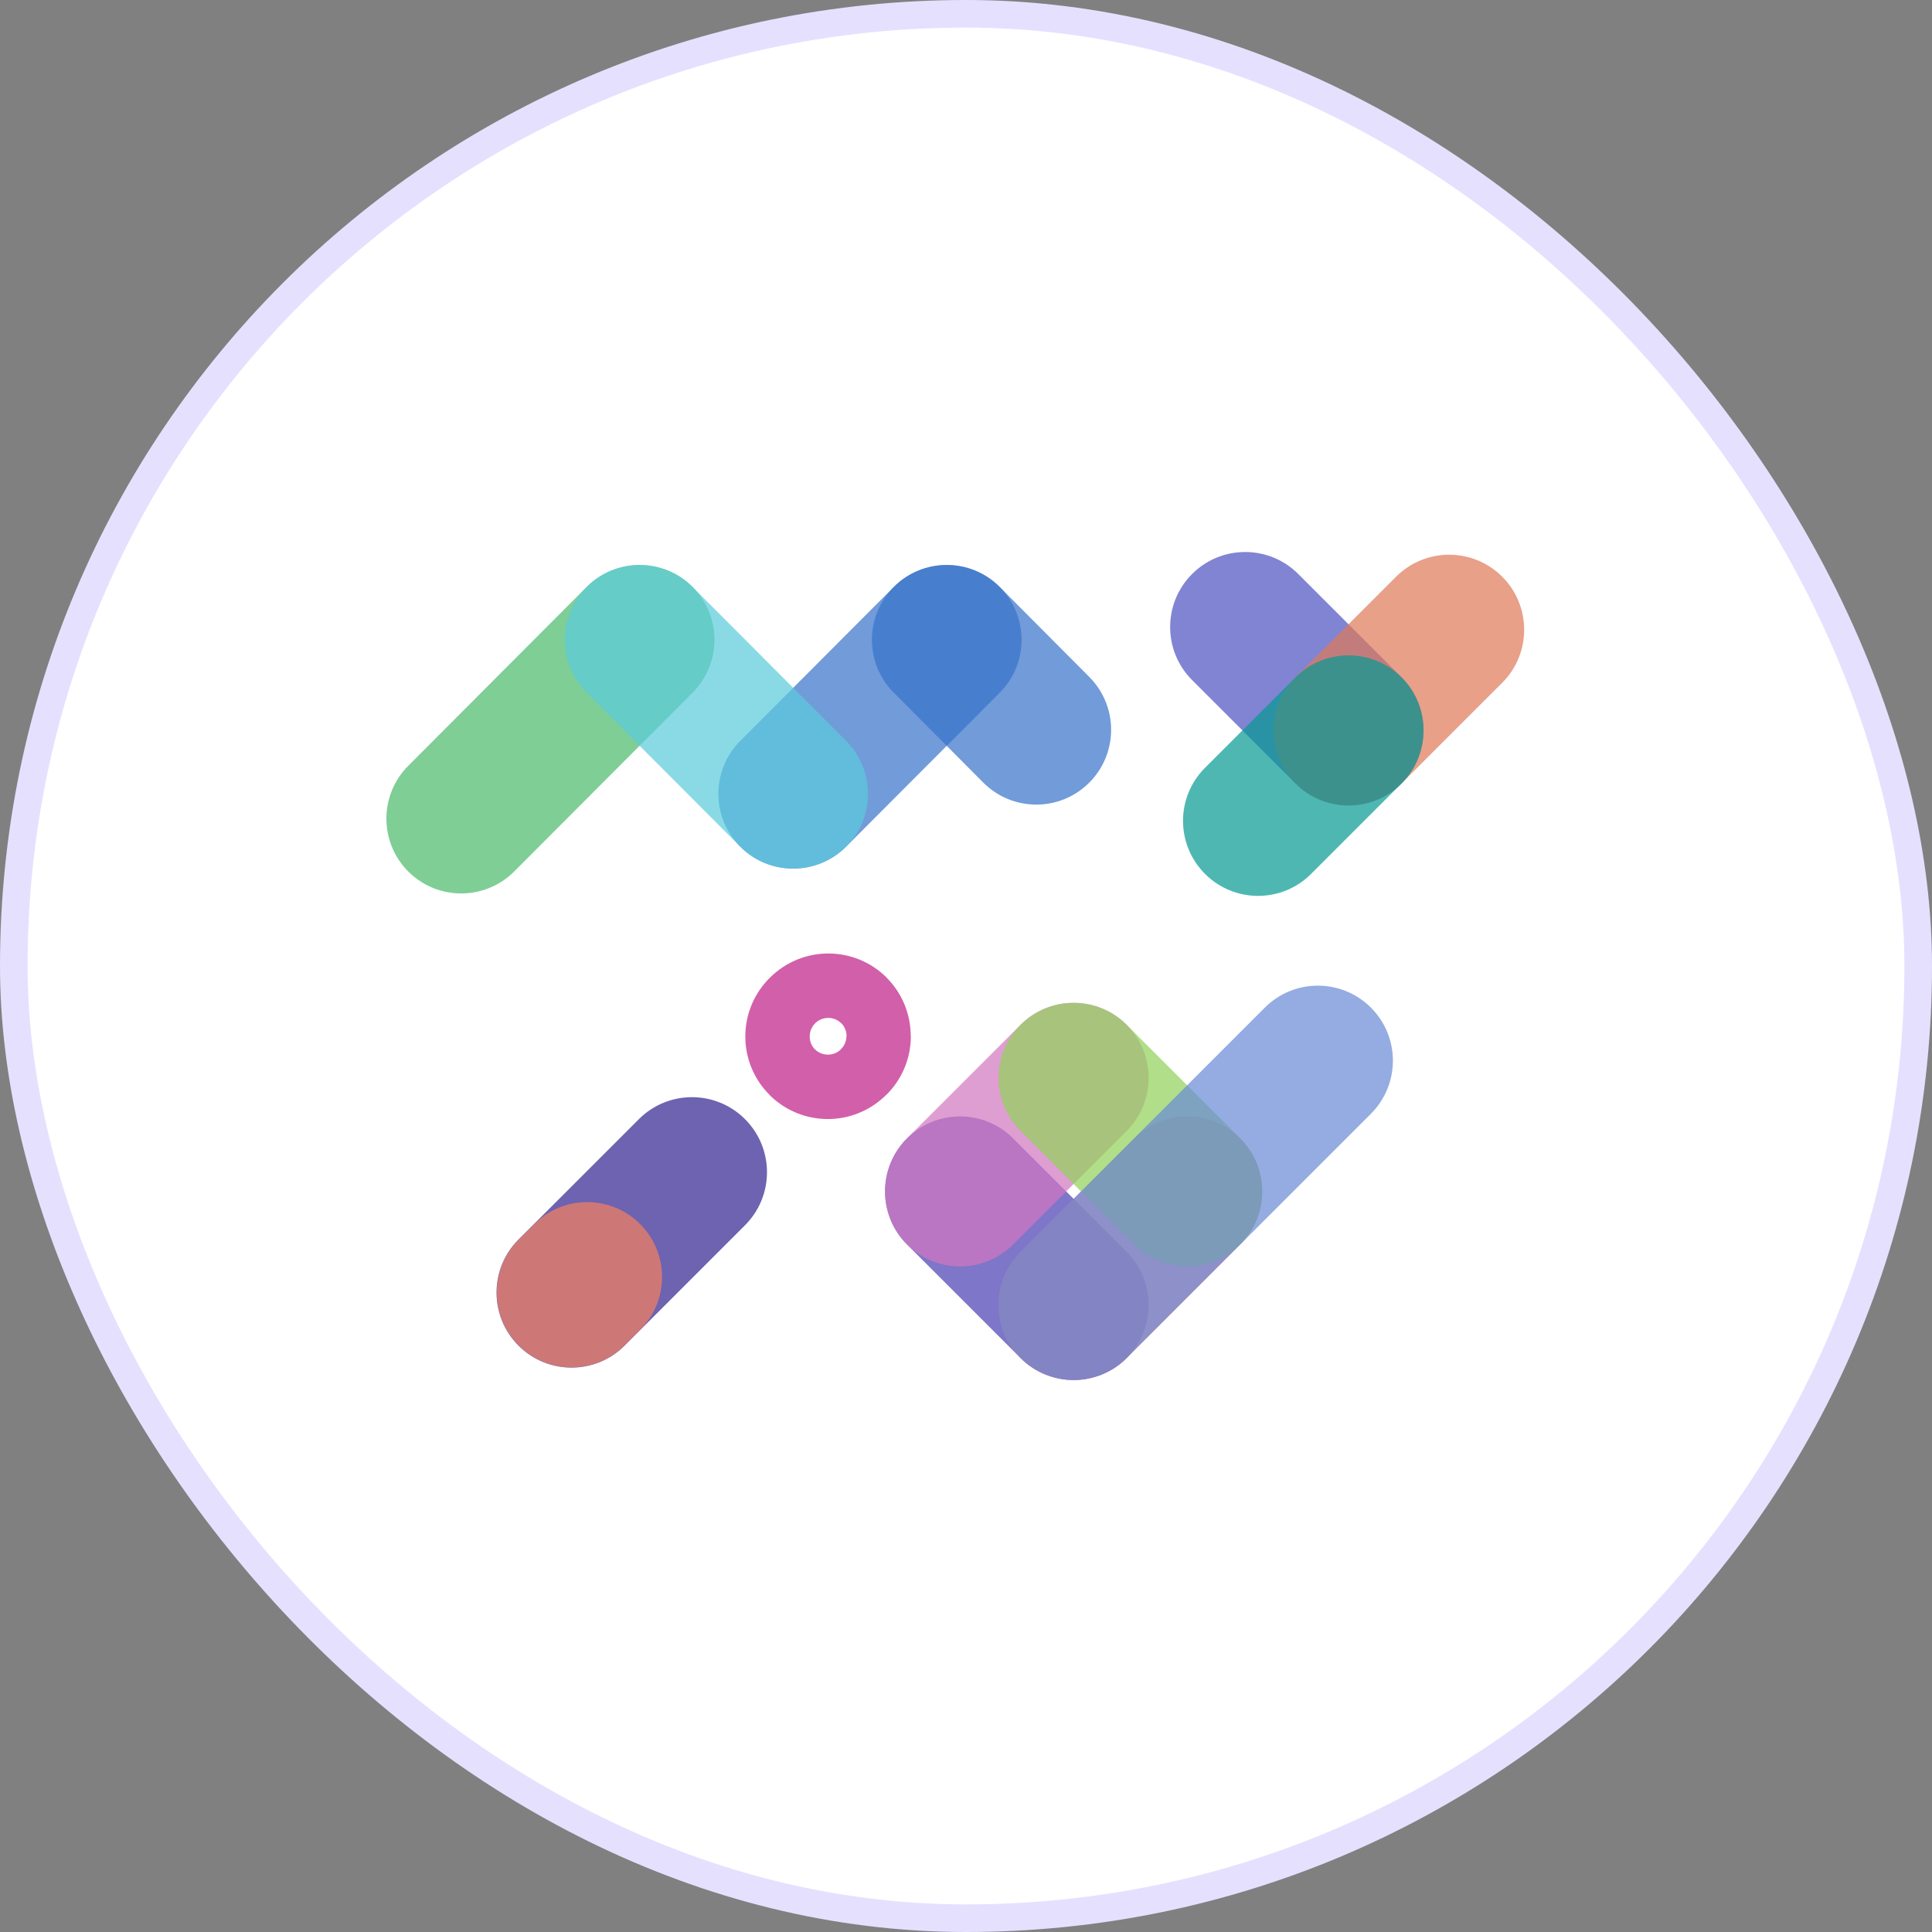 <svg width="70" height="70" viewBox="0 0 70 70" fill="none" xmlns="http://www.w3.org/2000/svg">
    <rect x="0" y="0" width="70" height="70" fill="#808080" stroke="none"/>
    <rect x="0.5" y="0.5" width="69" height="69" rx="34.5" fill="white"/>
    <g clip-path="url(#clip0_1_7786)">
        <path d="M32.863 45.09C31.801 44.028 31.801 42.307 32.863 41.245C33.924 40.184 35.646 40.184 36.707 41.245L40.822 45.359C41.883 46.421 41.883 48.142 40.822 49.204C39.76 50.266 38.039 50.266 36.977 49.204L32.863 45.09Z" fill="#493EB1" fill-opacity="0.71"/>
        <path d="M36.977 37.131C38.038 36.069 39.76 36.069 40.822 37.131C41.883 38.192 41.883 39.914 40.822 40.975L36.707 45.09C35.646 46.151 33.924 46.151 32.863 45.09C31.801 44.028 31.801 42.307 32.863 41.245L36.977 37.131Z" fill="#D276C0" fill-opacity="0.71"/>
        <path d="M23.148 40.549C24.21 39.487 25.931 39.487 26.993 40.549C28.055 41.61 28.055 43.332 26.993 44.393L22.631 48.755C21.569 49.817 19.848 49.817 18.786 48.755C17.725 47.693 17.725 45.972 18.786 44.91L23.148 40.549Z" fill="#322490" fill-opacity="0.71"/>
        <path d="M19.364 44.344C20.426 43.288 22.142 43.293 23.198 44.355C24.254 45.416 24.249 47.133 23.187 48.188L22.621 48.755C21.559 49.811 19.842 49.806 18.787 48.744C17.731 47.683 17.736 45.966 18.797 44.91L19.364 44.344Z" fill="#F38060" fill-opacity="0.71"/>
        <path d="M41.09 41.245C42.152 40.183 43.873 40.183 44.935 41.245C45.996 42.306 45.996 44.028 44.935 45.089L40.821 49.204C39.759 50.265 38.038 50.265 36.976 49.204C35.914 48.142 35.914 46.421 36.976 45.359L41.09 41.245Z" fill="#DF7786" fill-opacity="0.71"/>
        <path d="M44.935 41.245C45.997 42.307 45.997 44.028 44.935 45.09C43.873 46.151 42.152 46.151 41.09 45.09L36.976 40.975C35.914 39.914 35.914 38.192 36.976 37.131C38.038 36.069 39.759 36.069 40.821 37.131L44.935 41.245Z" fill="#91D259" fill-opacity="0.71"/>
        <path d="M40.821 49.203C39.759 50.265 38.038 50.265 36.976 49.203C35.914 48.142 35.914 46.42 36.976 45.359L45.827 36.508C46.888 35.447 48.609 35.447 49.671 36.508C50.733 37.57 50.733 39.291 49.671 40.353L40.821 49.203Z" fill="#688AD6" fill-opacity="0.71"/>
        <path d="M29.532 38.023C29.659 38.148 29.827 38.211 29.996 38.211C30.169 38.211 30.338 38.149 30.462 38.024L30.465 38.022L30.462 38.02L30.477 38.005C30.604 37.878 30.668 37.709 30.668 37.539H30.673C30.673 37.37 30.608 37.199 30.479 37.07L30.477 37.072C30.349 36.944 30.18 36.881 30.01 36.881C29.838 36.881 29.667 36.944 29.54 37.07L29.526 37.084L29.529 37.086L29.493 37.12C29.39 37.242 29.338 37.397 29.338 37.553C29.338 37.725 29.401 37.895 29.526 38.022L29.528 38.019L29.532 38.023ZM29.996 40.545C29.229 40.545 28.462 40.253 27.879 39.67L27.881 39.667L27.878 39.665C27.296 39.082 27.004 38.316 27.004 37.553C27.004 36.823 27.271 36.09 27.805 35.517C27.828 35.489 27.852 35.462 27.878 35.436L27.881 35.438L27.898 35.422C28.481 34.839 29.247 34.547 30.01 34.547C30.776 34.547 31.544 34.839 32.127 35.422L32.125 35.424L32.127 35.426C32.707 36.007 32.997 36.772 32.997 37.539H33.002C33.002 38.305 32.71 39.072 32.127 39.655L32.112 39.67L32.11 39.668C31.524 40.252 30.758 40.545 29.996 40.545Z" fill="#C01E86" fill-opacity="0.71"/>
        <path d="M39.469 24.529C40.525 25.591 40.52 27.308 39.459 28.363C38.397 29.419 36.68 29.414 35.625 28.353L32.38 25.093C31.325 24.032 31.329 22.315 32.391 21.259C33.453 20.204 35.169 20.208 36.225 21.27L39.469 24.529Z" fill="#3872CA" fill-opacity="0.71"/>
        <path d="M43.193 24.641C42.131 23.579 42.131 21.858 43.193 20.796C44.254 19.735 45.976 19.735 47.037 20.796L50.783 24.541C51.844 25.603 51.844 27.324 50.783 28.386C49.721 29.448 48 29.448 46.938 28.386L43.193 24.641Z" fill="#4E52BF" fill-opacity="0.71"/>
        <path d="M50.781 28.385C49.72 29.447 47.998 29.447 46.937 28.385C45.875 27.324 45.875 25.602 46.937 24.541L50.583 20.895C51.645 19.833 53.366 19.833 54.428 20.895C55.489 21.956 55.489 23.678 54.428 24.739L50.781 28.385Z" fill="#DE7A59" fill-opacity="0.71"/>
        <path d="M46.937 24.541C47.998 23.479 49.72 23.479 50.782 24.541C51.843 25.602 51.843 27.324 50.782 28.385L47.504 31.663C46.443 32.725 44.721 32.725 43.66 31.663C42.598 30.602 42.598 28.88 43.66 27.819L46.937 24.541Z" fill="#069A93" fill-opacity="0.71"/>
        <path d="M18.633 31.572C17.578 32.633 15.861 32.638 14.799 31.583C13.738 30.527 13.733 28.81 14.789 27.749L21.252 21.27C22.308 20.208 24.024 20.204 25.086 21.259C26.148 22.315 26.152 24.032 25.097 25.093L18.633 31.572Z" fill="#49BA6B" fill-opacity="0.71"/>
        <path d="M30.661 30.672C29.605 31.734 27.888 31.739 26.827 30.683C25.765 29.628 25.76 27.911 26.816 26.849L32.38 21.27C33.436 20.208 35.152 20.204 36.214 21.259C37.276 22.315 37.28 24.032 36.225 25.093L30.661 30.672Z" fill="#3872CA" fill-opacity="0.71"/>
        <path d="M30.662 26.849C31.718 27.911 31.713 29.628 30.651 30.683C29.59 31.739 27.873 31.734 26.817 30.672L21.253 25.093C20.198 24.032 20.203 22.315 21.264 21.259C22.326 20.204 24.043 20.208 25.098 21.27L30.662 26.849Z" fill="#5ACBDB" fill-opacity="0.71"/>
    </g>
    <rect x="0.5" y="0.5" width="69" height="69" rx="34.5" stroke="#E6E0FF"/>
    <defs>
        <clipPath id="clip0_1_7786">
            <rect width="42" height="30" fill="white" transform="translate(14 20)"/>
        </clipPath>
    </defs>
</svg>
